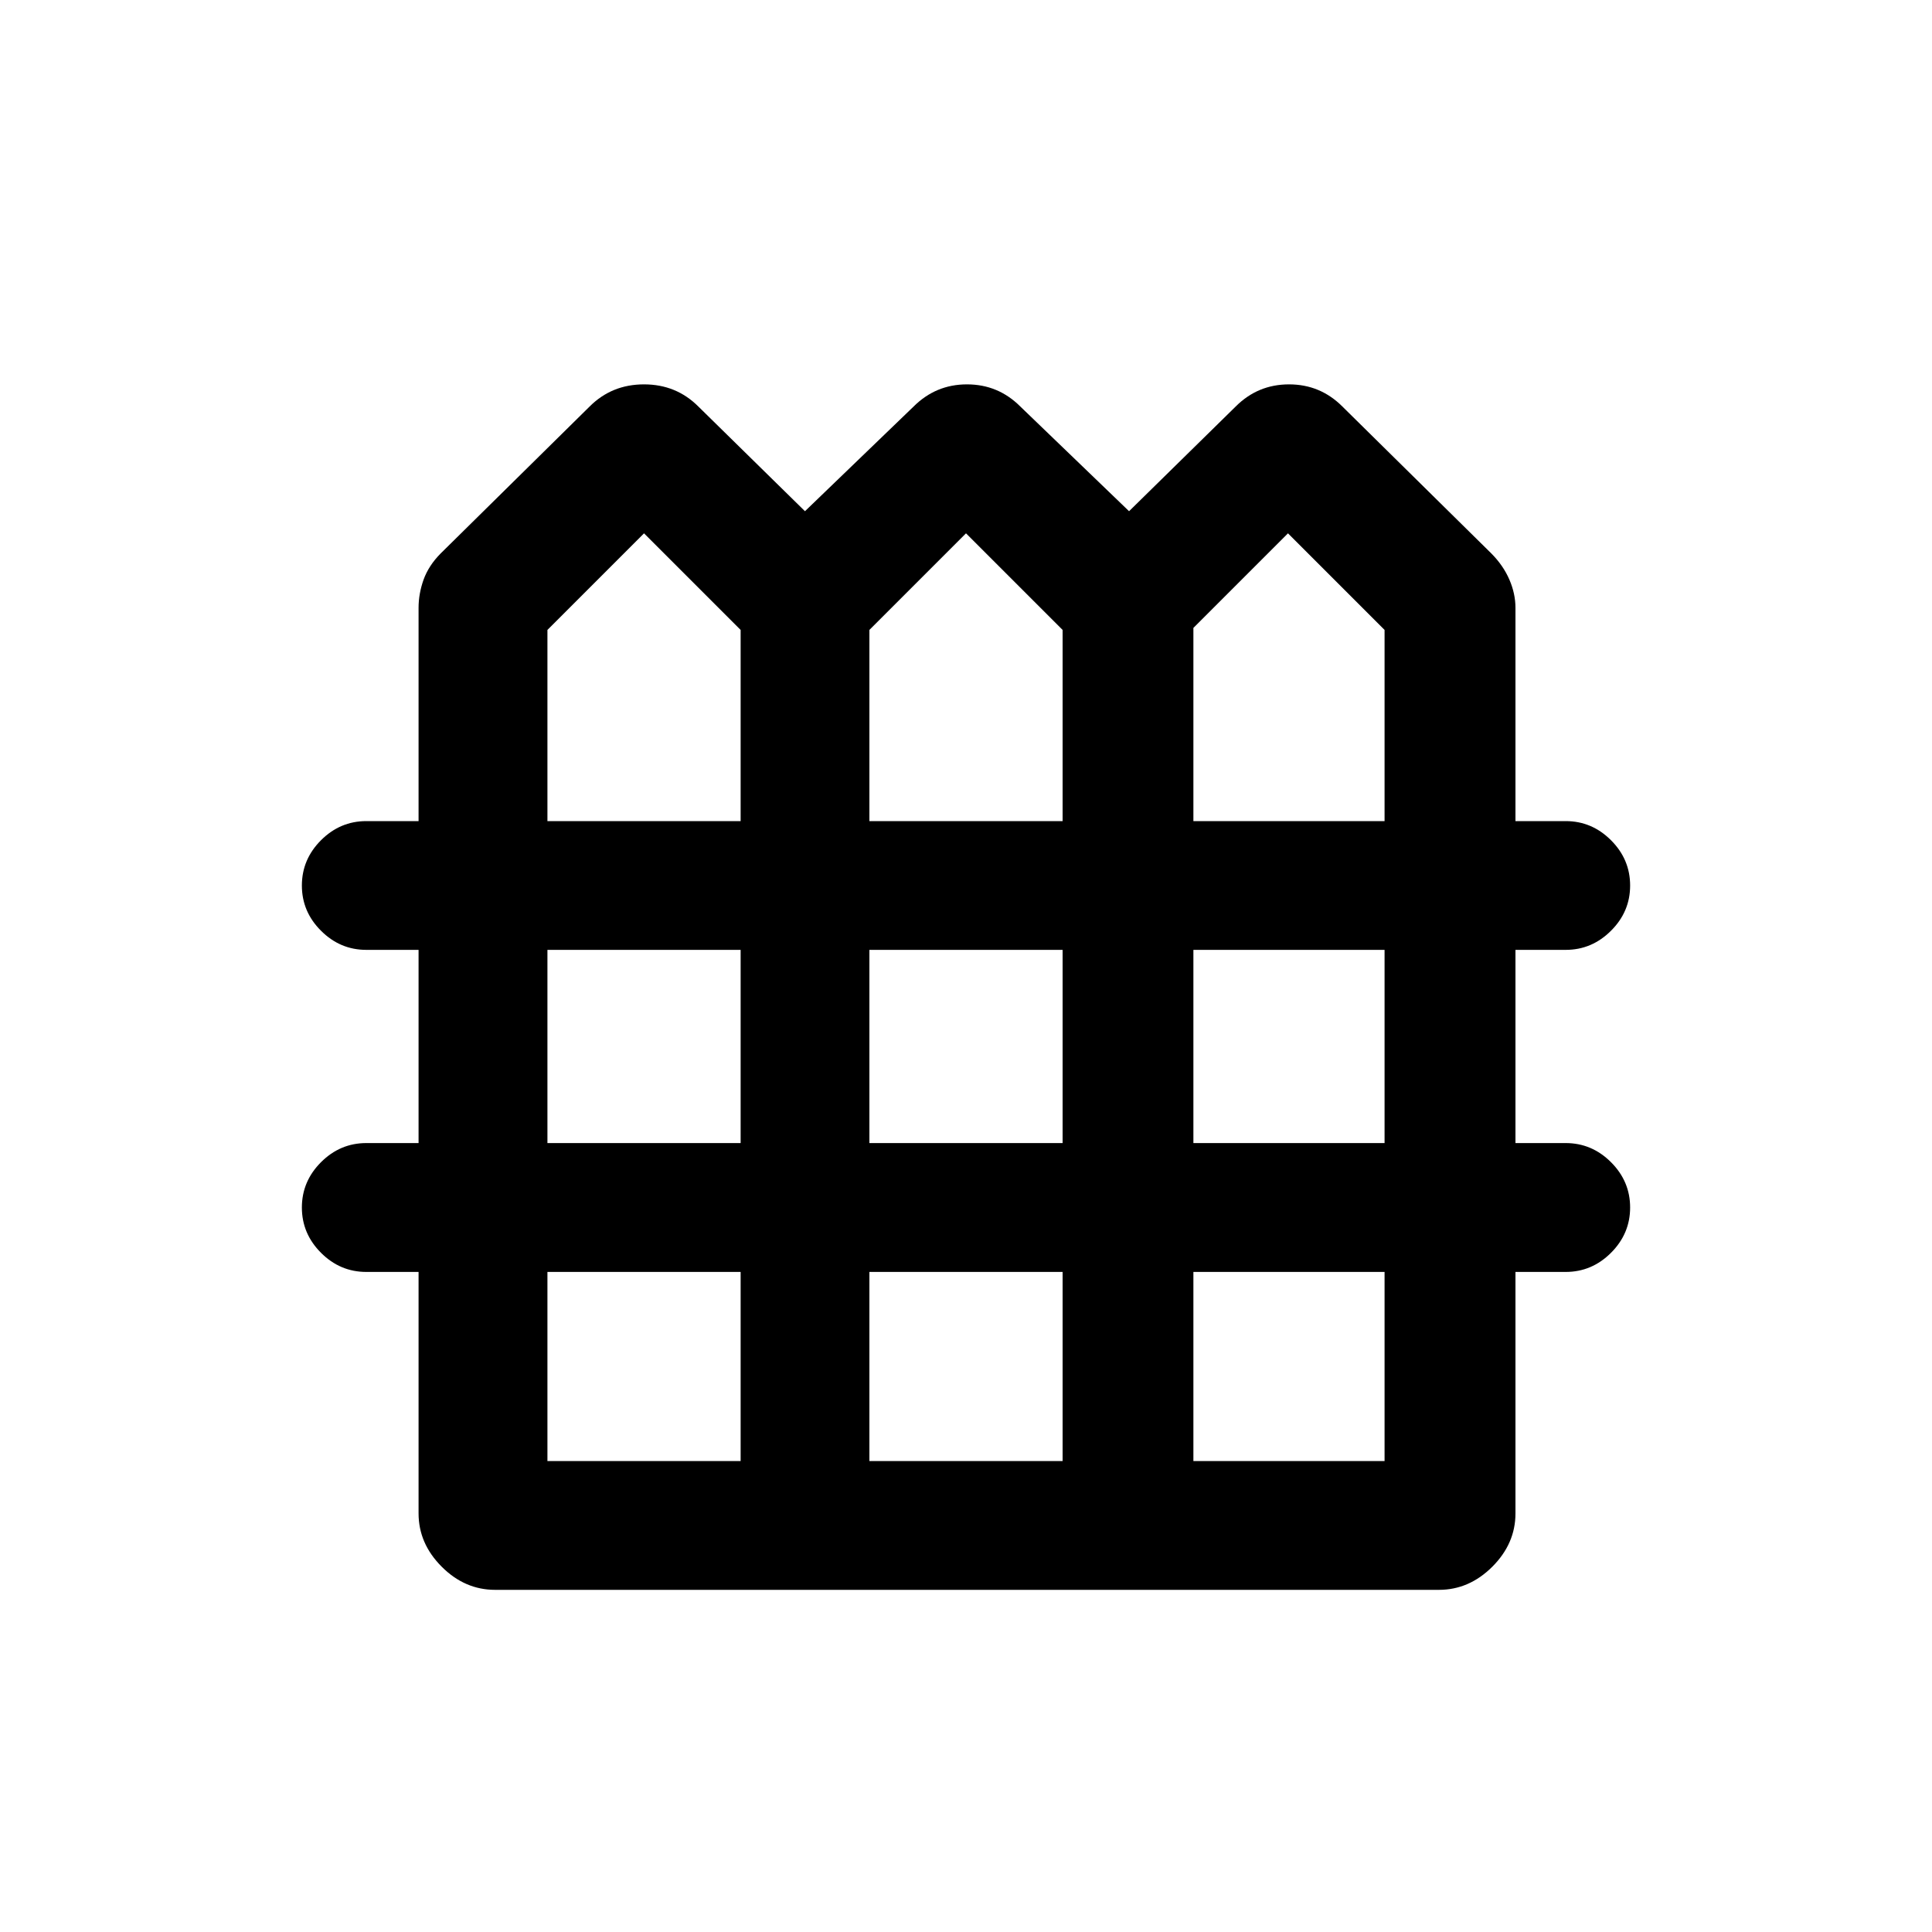 <svg xmlns="http://www.w3.org/2000/svg" height="20" width="20"><path d="M5.125 16.458Q4.812 16.458 4.573 16.219Q4.333 15.979 4.333 15.667V13.167H3.792Q3.521 13.167 3.323 12.969Q3.125 12.771 3.125 12.5Q3.125 12.229 3.323 12.031Q3.521 11.833 3.792 11.833H4.333V9.833H3.792Q3.521 9.833 3.323 9.635Q3.125 9.438 3.125 9.167Q3.125 8.896 3.323 8.698Q3.521 8.5 3.792 8.5H4.333V6.292Q4.333 6.146 4.385 6Q4.438 5.854 4.562 5.729L6.104 4.208Q6.333 3.979 6.667 3.979Q7 3.979 7.229 4.208L8.333 5.292L9.458 4.208Q9.688 3.979 10.01 3.979Q10.333 3.979 10.562 4.208L11.688 5.292L12.792 4.208Q13.021 3.979 13.344 3.979Q13.667 3.979 13.896 4.208L15.438 5.729Q15.562 5.854 15.625 6Q15.688 6.146 15.688 6.292V8.5H16.208Q16.479 8.5 16.677 8.698Q16.875 8.896 16.875 9.167Q16.875 9.438 16.677 9.635Q16.479 9.833 16.208 9.833H15.688V11.833H16.208Q16.479 11.833 16.677 12.031Q16.875 12.229 16.875 12.5Q16.875 12.771 16.677 12.969Q16.479 13.167 16.208 13.167H15.688V15.667Q15.688 15.979 15.448 16.219Q15.208 16.458 14.896 16.458ZM5.667 8.5H7.667V6.521L6.667 5.521L5.667 6.521ZM9 8.5H11V6.521L10 5.521L9 6.521ZM12.354 8.5H14.333V6.521L13.333 5.521L12.354 6.5ZM5.667 11.833H7.667V9.833H5.667ZM9 11.833H11V9.833H9ZM12.354 11.833H14.333V9.833H12.354ZM5.667 15.125H7.667V13.167H5.667ZM9 15.125H11V13.167H9ZM12.354 15.125H14.333V13.167H12.354Z"/></svg>